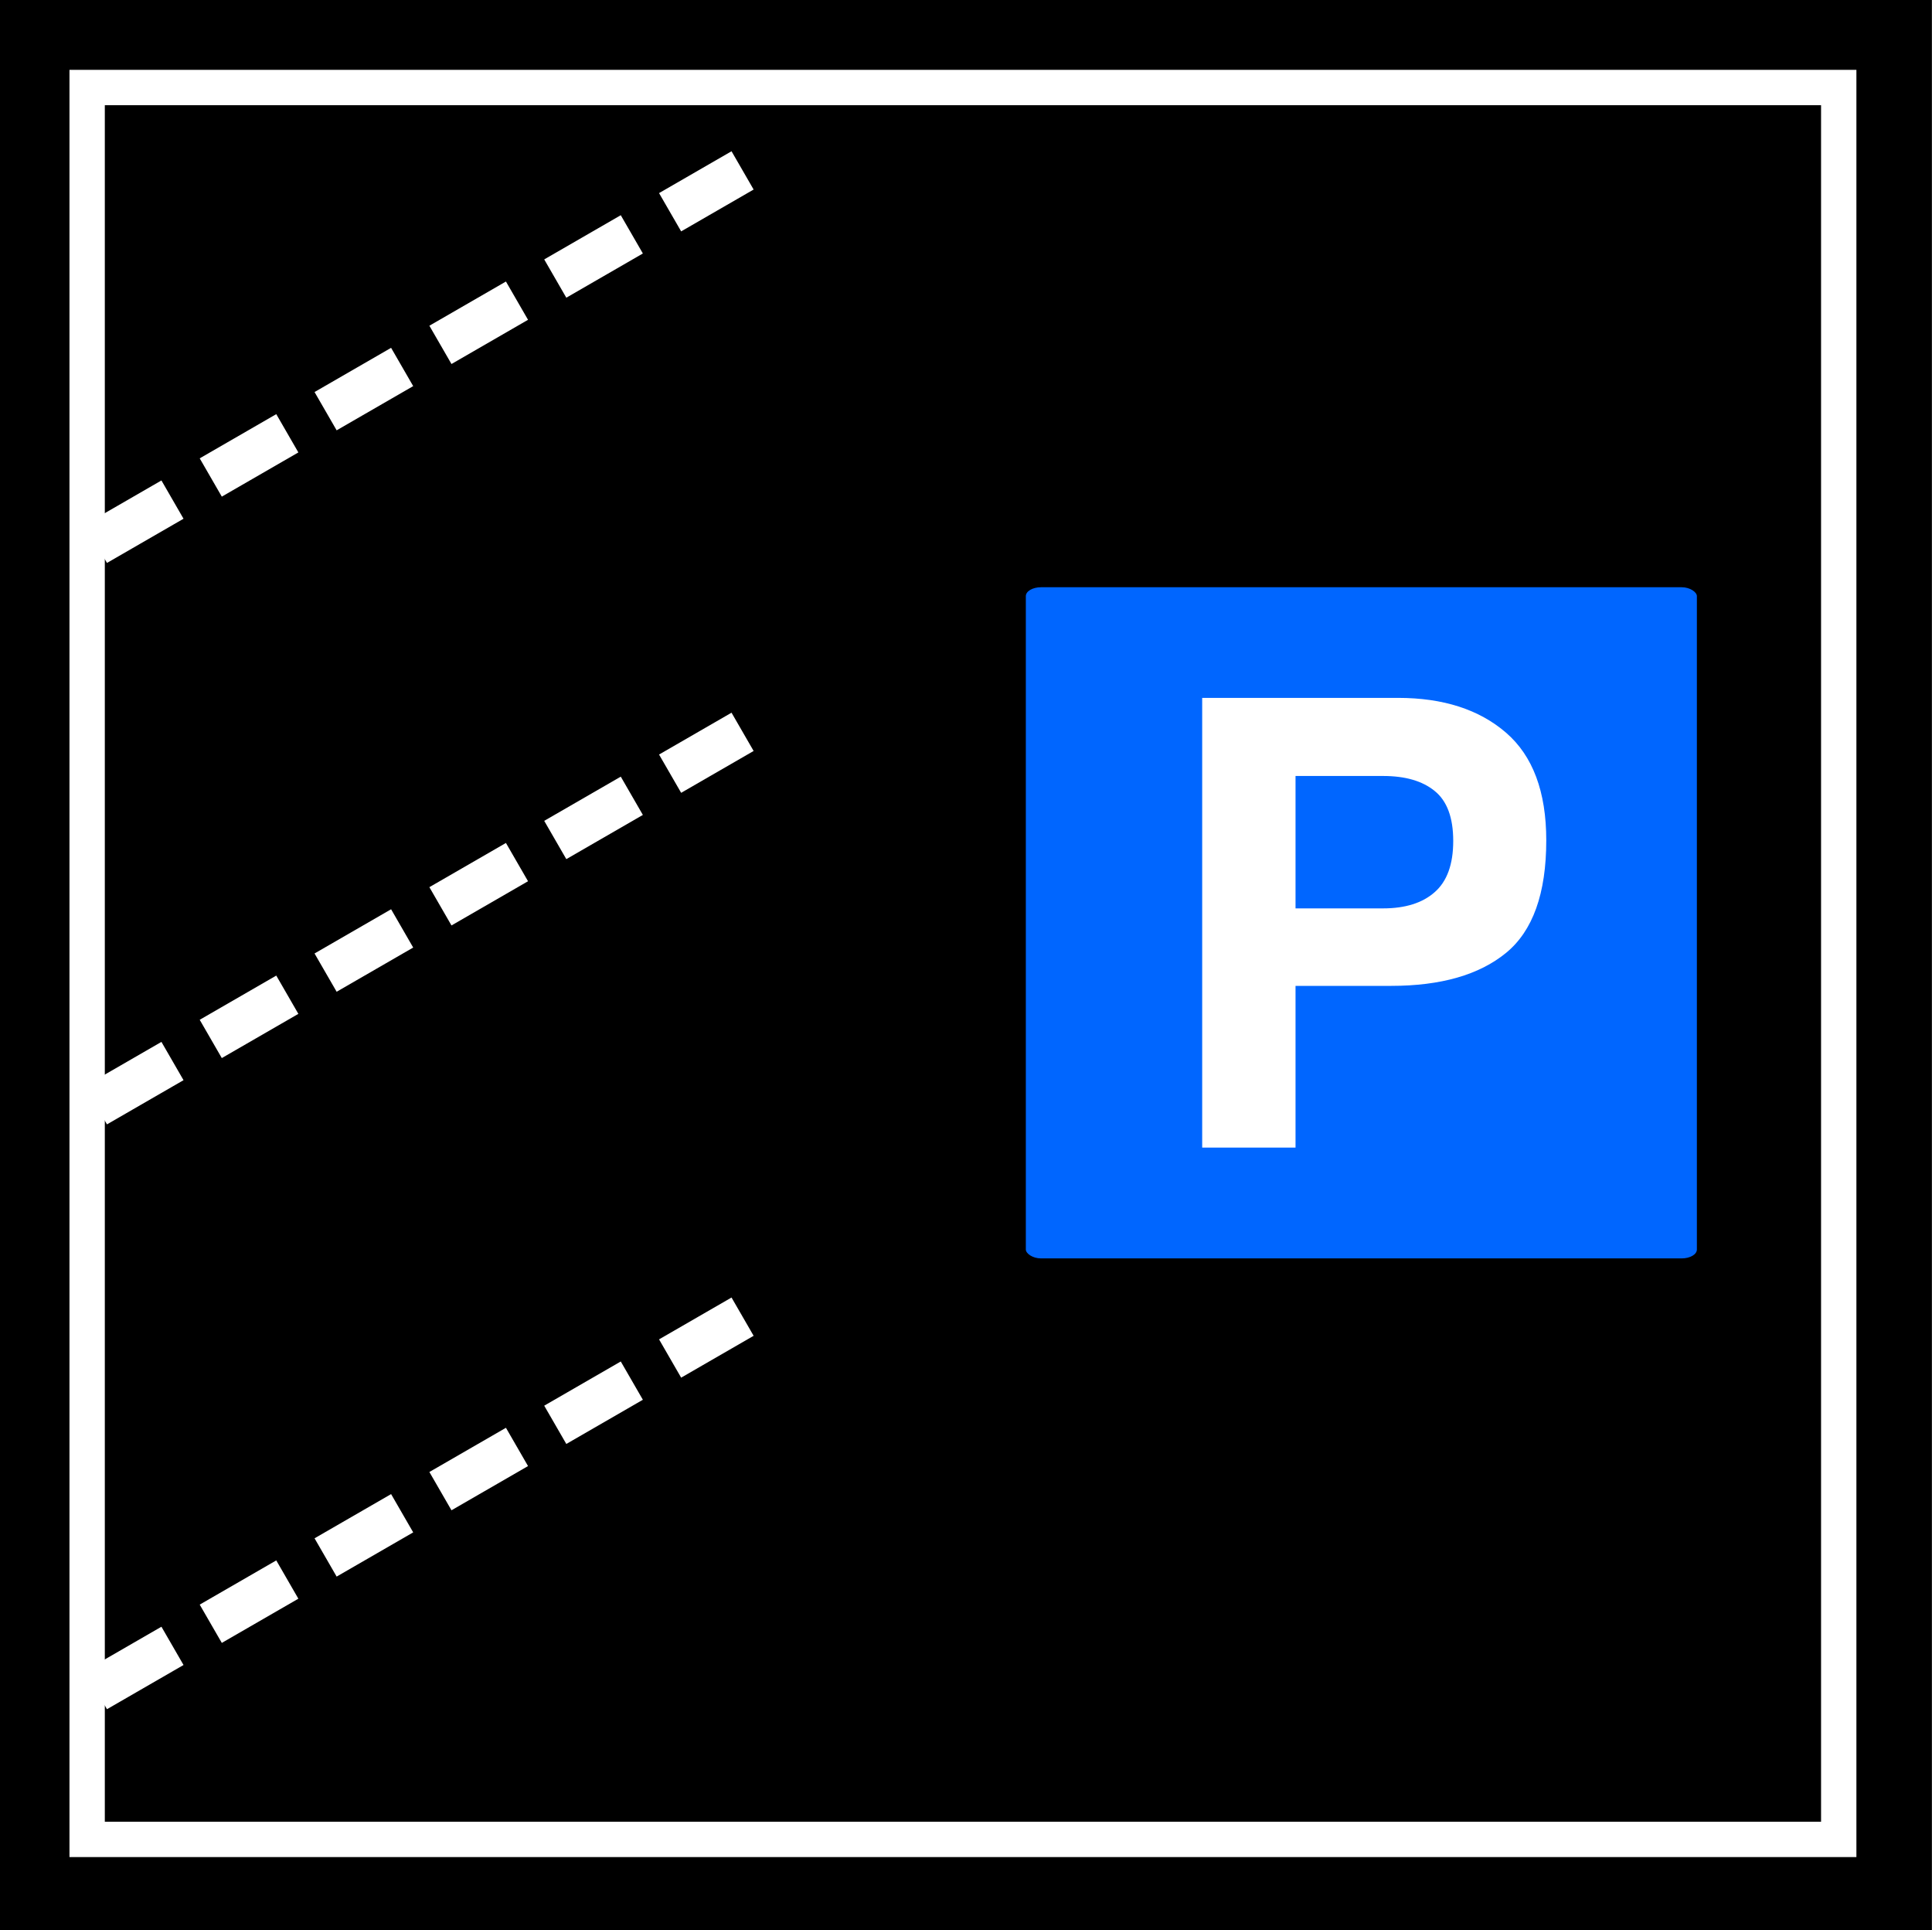 <?xml version="1.0" encoding="UTF-8" standalone="no"?>
<!-- Created with Inkscape (http://www.inkscape.org/) -->

<svg
   xmlns:dc="http://purl.org/dc/elements/1.1/"
   xmlns:cc="http://creativecommons.org/ns#"
   xmlns:rdf="http://www.w3.org/1999/02/22-rdf-syntax-ns#"
   xmlns:svg="http://www.w3.org/2000/svg"
   xmlns="http://www.w3.org/2000/svg"
   xmlns:xlink="http://www.w3.org/1999/xlink"
   xmlns:sodipodi="http://sodipodi.sourceforge.net/DTD/sodipodi-0.dtd"
   xmlns:inkscape="http://www.inkscape.org/namespaces/inkscape"
   width="437.1mm"
   height="436.572mm"
   viewBox="0 0 437.1 436.572"
   id="svg2"
   version="1.1"
   inkscape:version="0.91+devel+osxmenu r12922"
   sodipodi:docname="parking_lot_tile_plain.svg">
  <rect x="0" y="0" width="437.1" height="436.572" fill="#333333" stroke="none"/>
  <defs
     id="defs4">
    <inkscape:path-effect
       effect="bspline"
       id="path-effect7377"
       is_visible="true"
       weight="0.333"
       steps="2"
       helper_size="0"
       ignore_cusp="true"
       only_selected="false" />
    <inkscape:path-effect
       only_selected="false"
       ignore_cusp="true"
       helper_size="0"
       steps="2"
       weight="0.333"
       is_visible="true"
       id="path-effect7373"
       effect="bspline" />
    <inkscape:path-effect
       effect="bspline"
       id="path-effect7369"
       is_visible="true"
       weight="0.333"
       steps="2"
       helper_size="0"
       ignore_cusp="true"
       only_selected="false" />
    <inkscape:path-effect
       effect="bspline"
       id="path-effect7159"
       is_visible="true"
       weight="0.333"
       steps="2"
       helper_size="0"
       ignore_cusp="true"
       only_selected="false" />
    <inkscape:path-effect
       effect="bspline"
       id="path-effect7155"
       is_visible="true"
       weight="0.333"
       steps="2"
       helper_size="0"
       ignore_cusp="true"
       only_selected="false" />
    <linearGradient
       inkscape:collect="always"
       id="linearGradient7119">
      <stop
         style="stop-color:#f43504;stop-opacity:1;"
         offset="0"
         id="stop7121" />
      <stop
         style="stop-color:#ffb803;stop-opacity:1"
         offset="1"
         id="stop7123" />
    </linearGradient>
    <linearGradient
       id="linearGradient7095"
       inkscape:collect="always">
      <stop
         id="stop7113"
         offset="0"
         style="stop-color:#ff7f2a;stop-opacity:1;" />
      <stop
         id="stop7115"
         offset="1"
         style="stop-color:#fee300;stop-opacity:1" />
    </linearGradient>
    <inkscape:path-effect
       effect="bspline"
       id="path-effect7064"
       is_visible="true"
       weight="0.333"
       steps="2"
       helper_size="0"
       ignore_cusp="true"
       only_selected="false" />
    <inkscape:path-effect
       effect="bspline"
       id="path-effect7060"
       is_visible="true"
       weight="0.333"
       steps="2"
       helper_size="0"
       ignore_cusp="true"
       only_selected="false" />
    <inkscape:path-effect
       effect="bspline"
       id="path-effect7056"
       is_visible="true"
       weight="0.333"
       steps="2"
       helper_size="0"
       ignore_cusp="true"
       only_selected="false" />
    <inkscape:path-effect
       effect="bspline"
       id="path-effect7052"
       is_visible="true"
       weight="0.333"
       steps="2"
       helper_size="0"
       ignore_cusp="true"
       only_selected="false" />
    <inkscape:path-effect
       effect="bspline"
       id="path-effect7048"
       is_visible="true"
       weight="0.333"
       steps="2"
       helper_size="0"
       ignore_cusp="true"
       only_selected="false" />
    <inkscape:path-effect
       effect="bspline"
       id="path-effect6603"
       is_visible="true"
       weight="0.333"
       steps="2"
       helper_size="0"
       ignore_cusp="true"
       only_selected="false" />
    <inkscape:path-effect
       effect="bspline"
       id="path-effect6595"
       is_visible="true"
       weight="0.333"
       steps="2"
       helper_size="0"
       ignore_cusp="true"
       only_selected="false" />
    <inkscape:path-effect
       effect="bspline"
       id="path-effect5859"
       is_visible="true"
       weight="0.333"
       steps="2"
       helper_size="0"
       ignore_cusp="true"
       only_selected="false" />
    <radialGradient
       inkscape:collect="always"
       xlink:href="#linearGradient7095"
       id="radialGradient7101"
       cx="1956.847"
       cy="260.787"
       fx="1956.847"
       fy="260.787"
       r="16.104"
       gradientTransform="matrix(1,0,0,1.008,0,-1.976)"
       gradientUnits="userSpaceOnUse" />
    <linearGradient
       inkscape:collect="always"
       xlink:href="#linearGradient7119"
       id="linearGradient7127"
       x1="1944.735"
       y1="251.884"
       x2="1947.207"
       y2="254.607"
       gradientUnits="userSpaceOnUse" />
  </defs>
  <sodipodi:namedview
     id="base"
     pagecolor="#ffffff"
     bordercolor="#666666"
     borderopacity="1.0"
     inkscape:pageopacity="0.0"
     inkscape:pageshadow="2"
     inkscape:zoom="0.25"
     inkscape:cx="777.8086"
     inkscape:cy="411.39612"
     inkscape:document-units="mm"
     inkscape:current-layer="g5741"
     showgrid="false"
     fit-margin-top="0"
     fit-margin-left="0"
     fit-margin-right="0"
     fit-margin-bottom="0"
     inkscape:window-width="1680"
     inkscape:window-height="954"
     inkscape:window-x="0"
     inkscape:window-y="23"
     inkscape:window-maximized="0" />
  <g
     inkscape:label="Layer 1"
     inkscape:groupmode="layer"
     id="layer1"
     transform="translate(-1623.107,-160.193)">
    <g
       id="g5741">
      <g
         id="g5835"
         transform="translate(-2.6398182e-5,1.110096e-6)">
        <rect
           style="opacity:1;fill:#000000;fill-opacity:1;fill-rule:nonzero;stroke:#000000;stroke-width:0.565;stroke-linecap:butt;stroke-linejoin:miter;stroke-miterlimit:4;stroke-dasharray:none;stroke-dashoffset:0;stroke-opacity:1"
           id="rect5837"
           width="436.435"
           height="436.435"
           x="1623.389"
           y="160.047"
           rx="0"
           ry="0" />
      </g>
      <g
         transform="matrix(0.908,0,0,0.908,168.786,34.668)"
         id="g6643"
         style="stroke-width:8.807;fill:none;fill-opacity:1;stroke:#ffffff;stroke-opacity:1;stroke-miterlimit:4;stroke-dasharray:none">
        <rect
           ry="10.887"
           rx="0"
           y="160.047"
           x="1623.389"
           height="436.435"
           width="436.435"
           id="rect6645"
           style="opacity:1;fill:none;fill-opacity:1;fill-rule:nonzero;stroke:#ffffff;stroke-width:8.807;stroke-linecap:butt;stroke-linejoin:miter;stroke-miterlimit:4;stroke-dasharray:none;stroke-dashoffset:0;stroke-opacity:1" />
      </g>
      <path
         style="fill:none;fill-rule:evenodd;stroke:#ffffff;stroke-width:10;stroke-linecap:butt;stroke-linejoin:miter;stroke-opacity:1;stroke-miterlimit:4;stroke-dasharray:20,10;stroke-dashoffset:0"
         d="m 1644.809,283.204 c 48.77,-28.158 97.537,-56.313 146.301,-84.467"
         id="path7367"
         inkscape:path-effect="#path-effect7369"
         inkscape:original-d="m 1644.8093,283.20403 c 48.7698,-28.15836 97.5369,-56.31408 146.3014,-84.46715"
         inkscape:connector-curvature="0" />
      <path
         inkscape:connector-curvature="0"
         inkscape:original-d="m 1644.8093,410.20411 c 48.7698,-28.15836 97.5369,-56.31408 146.3014,-84.46715"
         inkscape:path-effect="#path-effect7373"
         id="path7371"
         d="m 1644.809,410.204 c 48.77,-28.158 97.537,-56.313 146.301,-84.467"
         style="fill:none;fill-rule:evenodd;stroke:#ffffff;stroke-width:10;stroke-linecap:butt;stroke-linejoin:miter;stroke-miterlimit:4;stroke-dasharray:20,10;stroke-opacity:1;stroke-dashoffset:0" />
      <path
         style="fill:none;fill-rule:evenodd;stroke:#ffffff;stroke-width:10;stroke-linecap:butt;stroke-linejoin:miter;stroke-miterlimit:4;stroke-dasharray:20,10;stroke-opacity:1;stroke-dashoffset:0"
         d="m 1644.809,542.496 c 48.77,-28.158 97.537,-56.313 146.301,-84.467"
         id="path7375"
         inkscape:path-effect="#path-effect7377"
         inkscape:original-d="m 1644.8093,542.49586 c 48.7698,-28.15836 97.5369,-56.31408 146.3014,-84.46715"
         inkscape:connector-curvature="0" />
      <rect
         style="opacity:1;fill:#0066ff;fill-opacity:1;fill-rule:nonzero;stroke:none;stroke-width:10;stroke-linecap:butt;stroke-linejoin:miter;stroke-miterlimit:4;stroke-dasharray:20, 10;stroke-dashoffset:0;stroke-opacity:1"
         id="rect7379"
         width="151.819"
         height="151.819"
         x="1855.194"
         y="293.03"
         rx="3.436"
         ry="2.008" />
      <g
         transform="matrix(0.265,0,0,0.265,1636.865,129.501)"
         style="font-style:normal;font-variant:normal;font-weight:bold;font-stretch:normal;font-size:64px;line-height:125%;font-family:sans-serif;-inkscape-font-specification:'sans-serif Bold';letter-spacing:-1.95px;word-spacing:0px;fill:#ffffff;fill-opacity:1;stroke:none;stroke-width:1px;stroke-linecap:butt;stroke-linejoin:miter;stroke-opacity:1"
         aria-label="P"
         id="flowRoot7381">
        <path
           d="m 1188.771,833.665 q 0,-29.948 -15.885,-42.708 -15.625,-12.76 -44.01,-12.76 l -74.74,0 0,113.021 74.74,0 q 28.385,0 44.01,-13.802 15.885,-13.802 15.885,-43.75 z m 79.427,-0.521 q 0,67.969 -34.375,96.094 -34.375,28.125 -98.177,28.125 l -81.51,0 0,138.021 -79.687,0 0,-383.854 167.187,0 q 57.812,0 92.188,29.688 34.375,29.688 34.375,91.927 z"
           style="font-style:normal;font-variant:normal;font-weight:bold;font-stretch:normal;font-size:533.333px;font-family:sans-serif;-inkscape-font-specification:'sans-serif Bold';fill:#ffffff;fill-opacity:1"
           id="path8065" />
      </g>
    </g>
  </g>
</svg>
